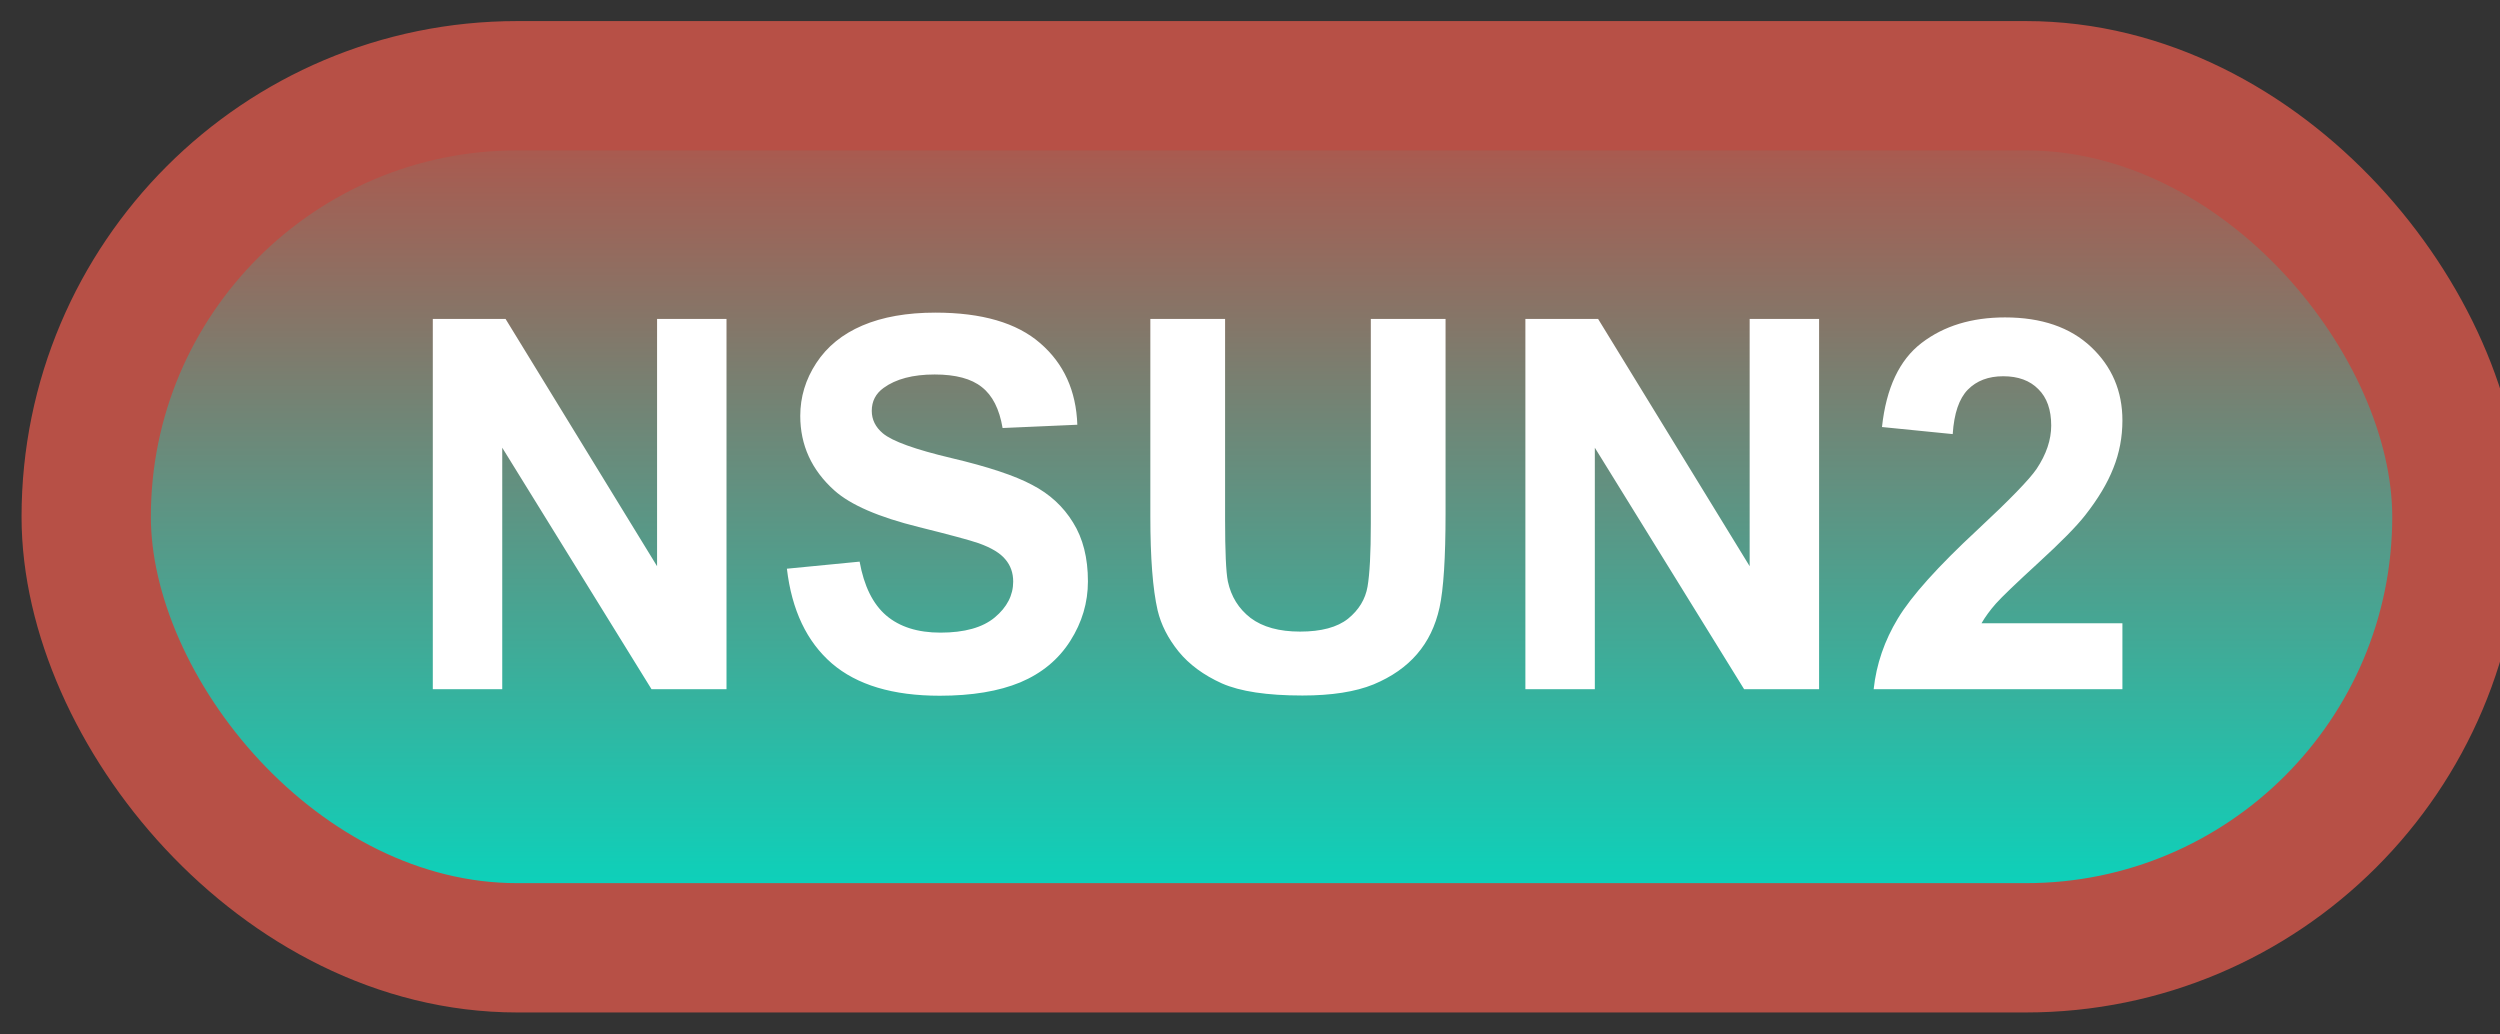 <svg width="58" height="24" viewBox="0 0 58 24" fill="none" xmlns="http://www.w3.org/2000/svg">
<rect x="0" y="0" width="58" height="24" fill="#333333" stroke="none"/>
<rect x="2" y="1.989" width="55" height="20" rx="10" fill="url(#paint0_linear_64_1887)"/>
<rect x="2" y="1.989" width="55" height="20" rx="10" stroke="#B75046" stroke-width="3" stroke-linejoin="round"/>
<path d="M10.041 15.989V7.399H11.729L15.244 13.136V7.399H16.855V15.989H15.115L11.652 10.387V15.989H10.041ZM18.256 13.194L19.943 13.03C20.045 13.596 20.25 14.012 20.559 14.278C20.871 14.544 21.291 14.677 21.818 14.677C22.377 14.677 22.797 14.559 23.078 14.325C23.363 14.087 23.506 13.809 23.506 13.493C23.506 13.29 23.445 13.118 23.324 12.977C23.207 12.833 23 12.708 22.703 12.602C22.5 12.532 22.037 12.407 21.314 12.227C20.385 11.997 19.732 11.714 19.357 11.378C18.83 10.905 18.566 10.329 18.566 9.649C18.566 9.212 18.689 8.803 18.936 8.425C19.186 8.042 19.543 7.751 20.008 7.552C20.477 7.352 21.041 7.253 21.701 7.253C22.779 7.253 23.59 7.489 24.133 7.962C24.68 8.434 24.967 9.065 24.994 9.854L23.26 9.93C23.186 9.489 23.025 9.173 22.779 8.981C22.537 8.786 22.172 8.688 21.684 8.688C21.18 8.688 20.785 8.792 20.5 8.999C20.316 9.132 20.225 9.309 20.225 9.532C20.225 9.735 20.311 9.909 20.482 10.053C20.701 10.237 21.232 10.428 22.076 10.628C22.92 10.827 23.543 11.034 23.945 11.249C24.352 11.46 24.668 11.751 24.895 12.122C25.125 12.489 25.24 12.944 25.24 13.487C25.24 13.979 25.104 14.44 24.83 14.87C24.557 15.3 24.17 15.62 23.67 15.831C23.17 16.038 22.547 16.141 21.801 16.141C20.715 16.141 19.881 15.891 19.299 15.391C18.717 14.887 18.369 14.155 18.256 13.194ZM26.688 7.399H28.422V12.052C28.422 12.79 28.443 13.268 28.486 13.487C28.561 13.839 28.736 14.122 29.014 14.337C29.295 14.548 29.678 14.653 30.162 14.653C30.654 14.653 31.025 14.553 31.275 14.354C31.525 14.151 31.676 13.903 31.727 13.61C31.777 13.317 31.803 12.831 31.803 12.151V7.399H33.537V11.911C33.537 12.942 33.49 13.671 33.397 14.096C33.303 14.522 33.129 14.882 32.875 15.175C32.625 15.467 32.289 15.702 31.867 15.878C31.445 16.05 30.895 16.136 30.215 16.136C29.395 16.136 28.771 16.042 28.346 15.854C27.924 15.663 27.59 15.417 27.344 15.116C27.098 14.811 26.936 14.493 26.857 14.161C26.744 13.669 26.688 12.942 26.688 11.981V7.399ZM35.389 15.989V7.399H37.076L40.592 13.136V7.399H42.203V15.989H40.463L37 10.387V15.989H35.389ZM49.24 14.46V15.989H43.469C43.531 15.411 43.719 14.864 44.031 14.348C44.344 13.829 44.961 13.141 45.883 12.286C46.625 11.595 47.08 11.126 47.248 10.88C47.475 10.54 47.588 10.204 47.588 9.872C47.588 9.505 47.488 9.223 47.289 9.028C47.094 8.829 46.822 8.729 46.475 8.729C46.131 8.729 45.857 8.833 45.654 9.04C45.451 9.247 45.334 9.591 45.303 10.071L43.662 9.907C43.76 9.001 44.066 8.35 44.582 7.956C45.098 7.561 45.742 7.364 46.516 7.364C47.363 7.364 48.029 7.593 48.514 8.05C48.998 8.507 49.24 9.075 49.24 9.755C49.24 10.141 49.17 10.511 49.029 10.862C48.893 11.21 48.674 11.575 48.373 11.958C48.174 12.212 47.815 12.577 47.295 13.053C46.775 13.53 46.445 13.846 46.305 14.003C46.168 14.159 46.057 14.311 45.971 14.46H49.24Z" fill="white"/>
<defs>
<linearGradient id="paint0_linear_64_1887" x1="29.5" y1="1.989" x2="29.5" y2="21.989" gradientUnits="userSpaceOnUse">
<stop stop-color="#B75046"/>
<stop offset="1" stop-color="#00DBC3"/>
</linearGradient>
</defs>
</svg>
